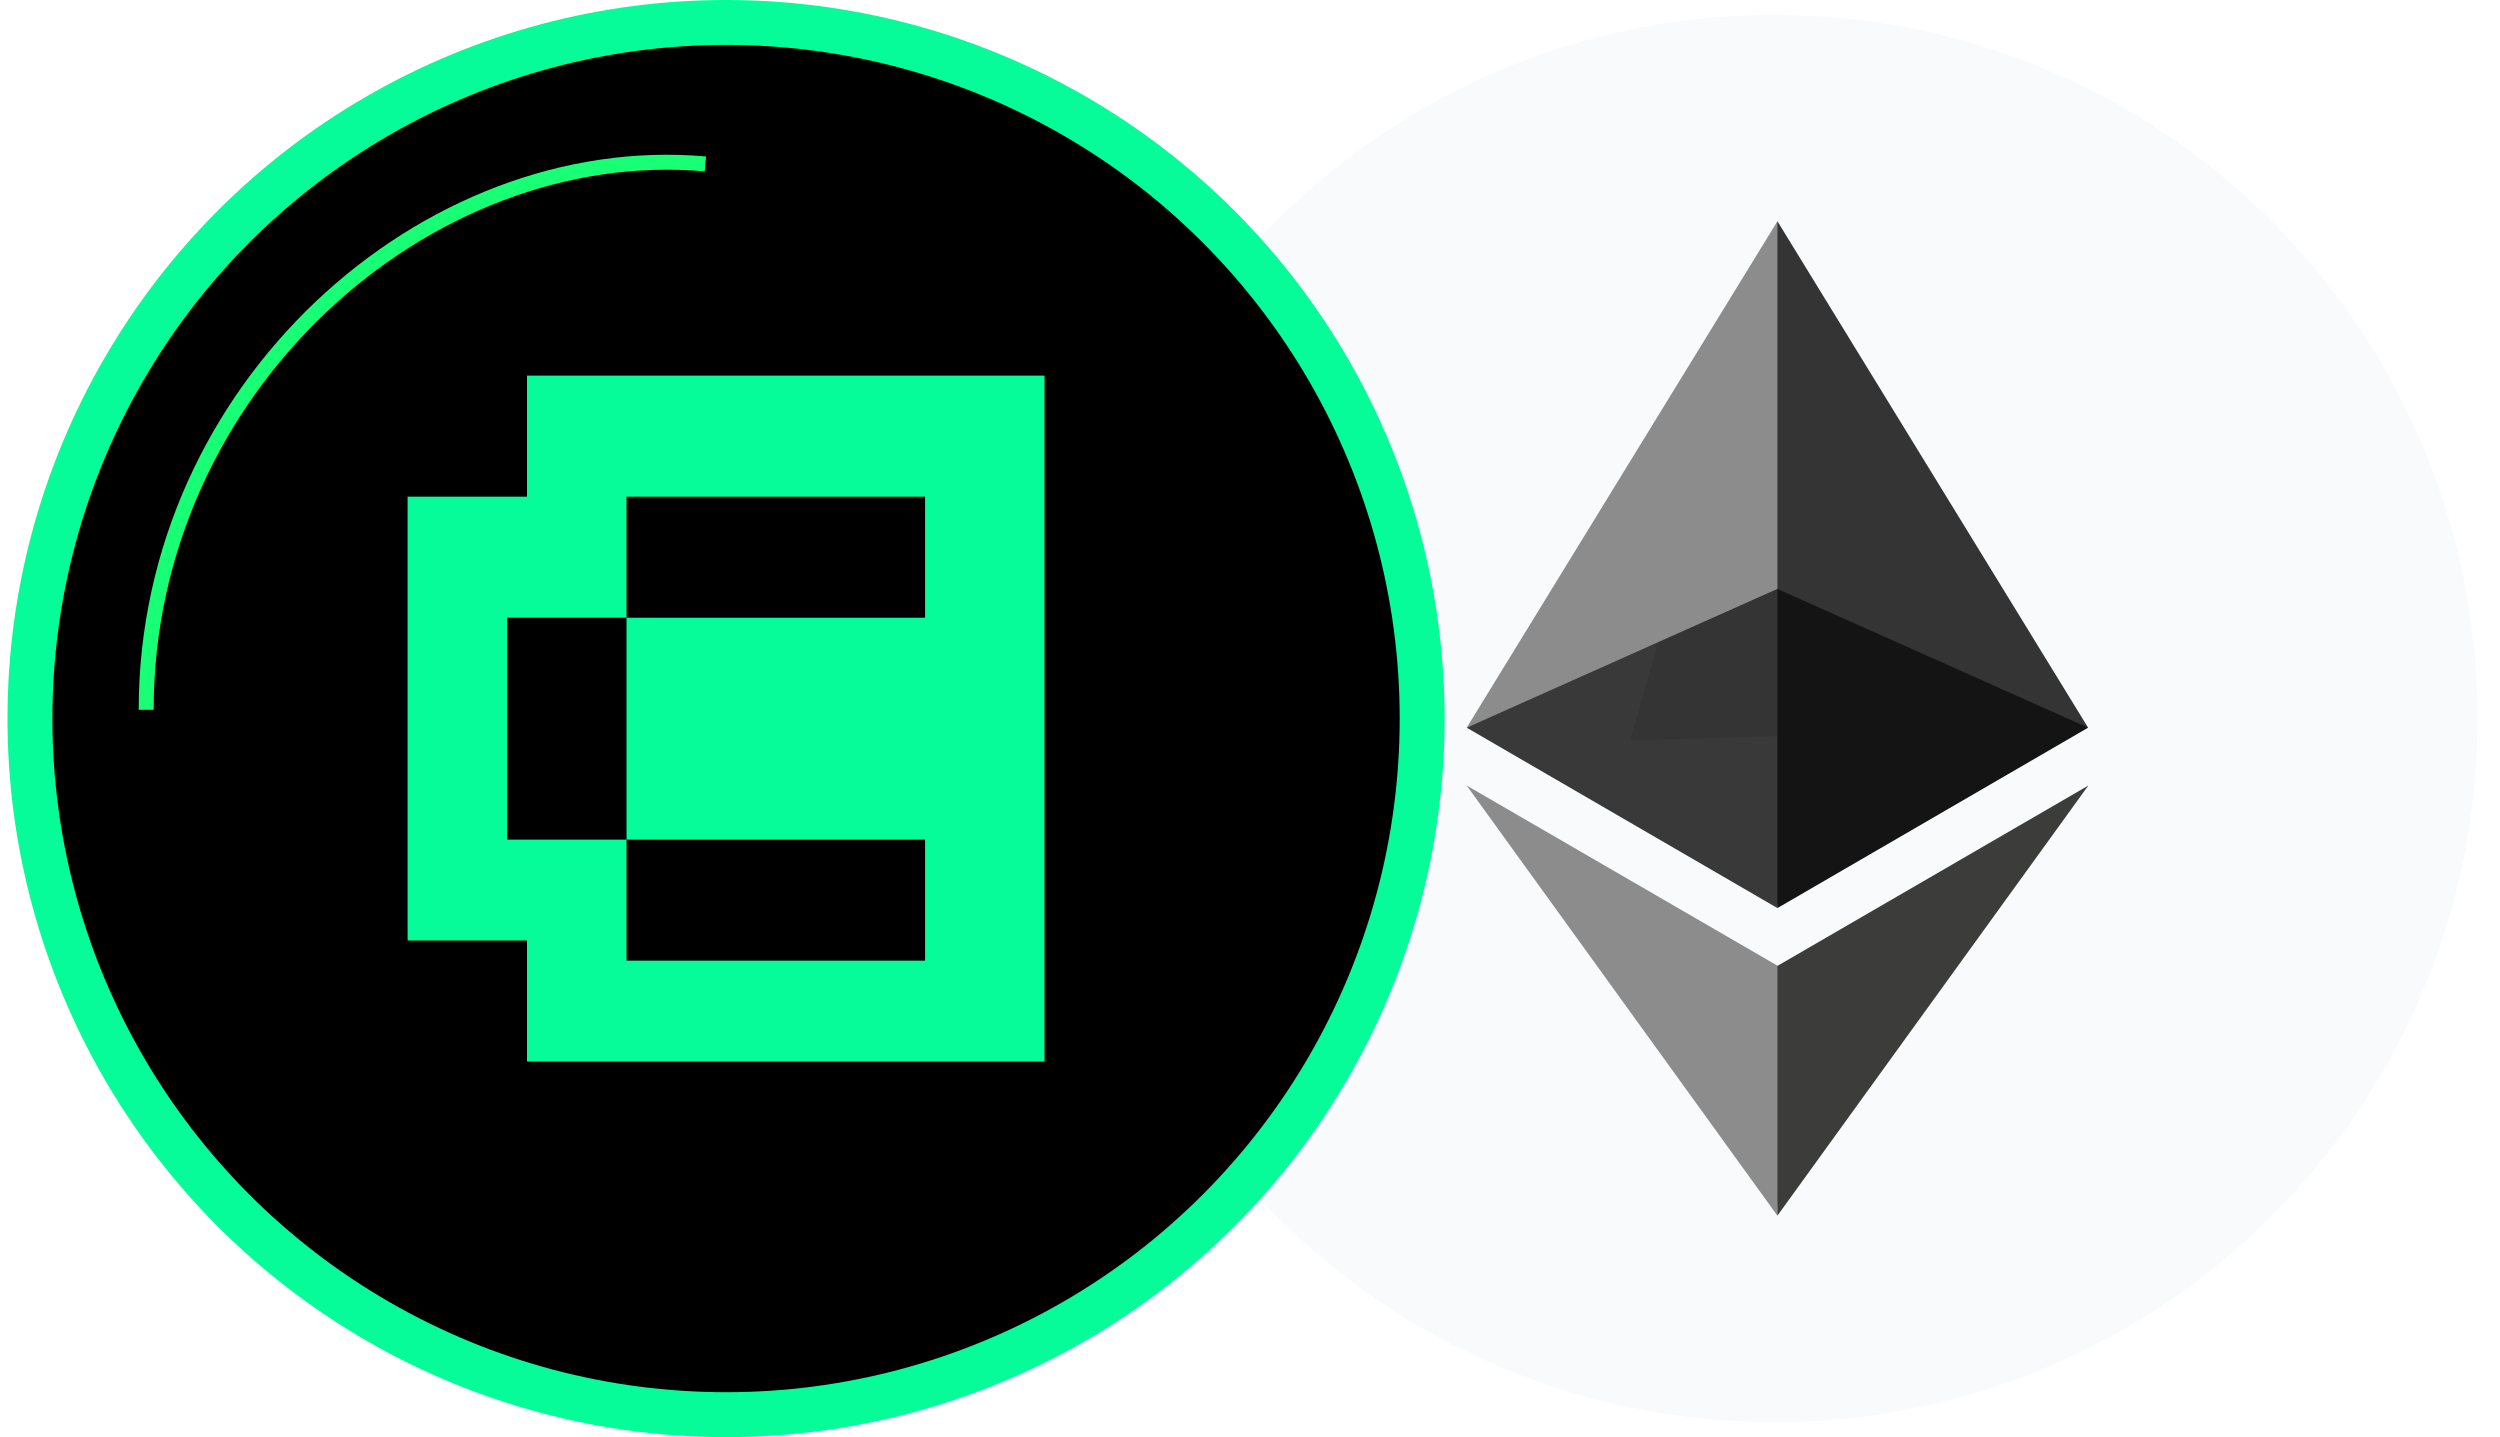 <svg width="167" height="96" viewBox="0 0 167 96" fill="none" xmlns="http://www.w3.org/2000/svg">
<path d="M118.5 95C144.457 95 165.5 73.957 165.5 48C165.5 22.043 144.457 1 118.5 1C92.543 1 71.5 22.043 71.5 48C71.5 73.957 92.543 95 118.5 95Z" fill="#F9FAFB"/>
<path d="M97.975 48.609L118.732 60.659L122.194 35.08L97.975 48.609Z" fill="#393939"/>
<path d="M118.732 14.78L108.897 49.45L139.487 48.61L118.732 14.78Z" fill="#343434"/>
<path d="M118.732 14.78L97.975 48.61L118.732 39.336V14.78Z" fill="#8C8C8C"/>
<path d="M118.732 81.207L119.242 64.802L97.975 52.475L118.732 81.207Z" fill="#8C8C8C"/>
<path d="M118.731 64.522V81.207L139.5 52.475L118.731 64.522Z" fill="#3C3C3B"/>
<path d="M118.731 60.66L139.486 48.609L118.731 39.341V60.66Z" fill="#141414"/>
<circle cx="48.5" cy="48" r="46.5" fill="black" stroke="#06FC99" stroke-width="3"/>
<g filter="url(#filter0_f_1147_3533)">
<path d="M47.119 10.95C28.442 9.299 9.765 25.925 9.765 47.414" stroke="#18FF75"/>
</g>
<path fill-rule="evenodd" clip-rule="evenodd" d="M69.773 25.091L69.773 70.91H27.227V70.91H35.204V62.824H27.227V33.177H35.204V25.091H69.773ZM41.852 33.177H61.795V41.263H41.852V33.177ZM61.795 56.087H41.852V41.263H33.874L33.874 56.087H41.852L41.852 64.172H61.795V56.087Z" fill="#06FC99"/>
<defs>
<filter id="filter0_f_1147_3533" x="1.265" y="2.337" width="53.898" height="53.077" filterUnits="userSpaceOnUse" color-interpolation-filters="sRGB">
<feFlood flood-opacity="0" result="BackgroundImageFix"/>
<feBlend mode="normal" in="SourceGraphic" in2="BackgroundImageFix" result="shape"/>
<feGaussianBlur stdDeviation="4" result="effect1_foregroundBlur_1147_3533"/>
</filter>
</defs>
</svg>
